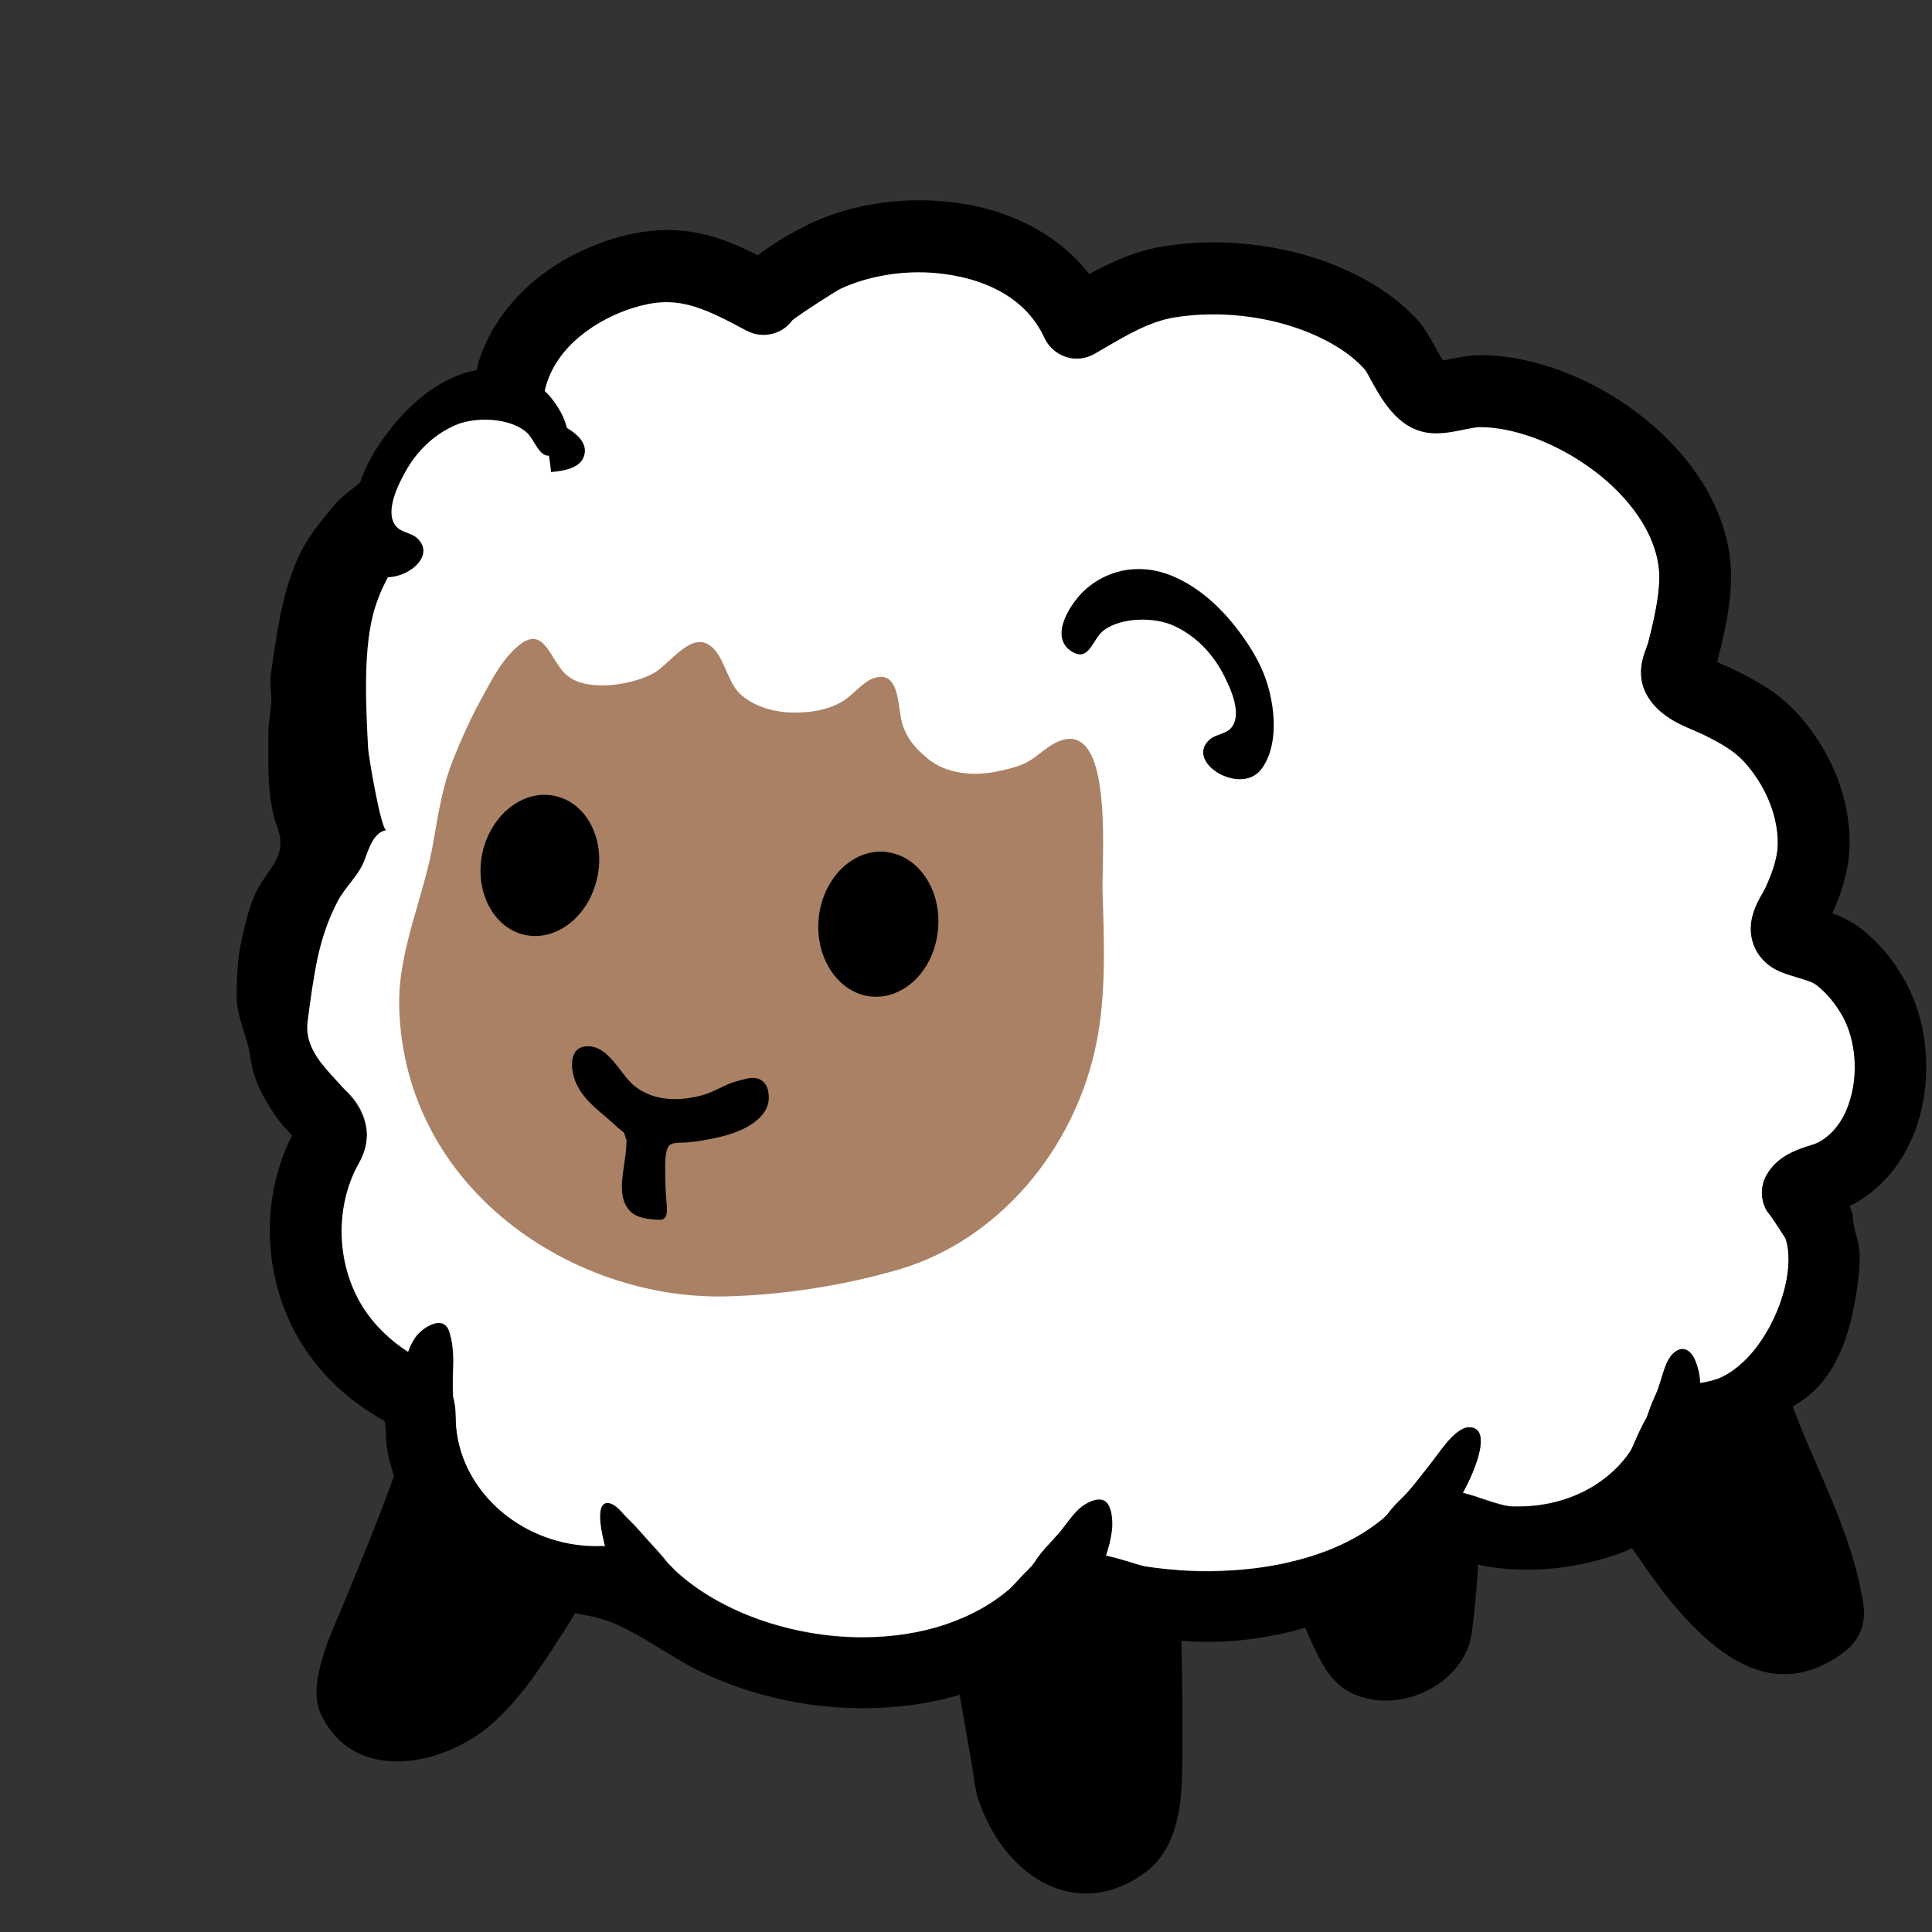 <?xml version="1.0" encoding="UTF-8" standalone="no"?>
<!-- Generator: Adobe Illustrator 16.0.0, SVG Export Plug-In . SVG Version: 6.00 Build 0)  -->

<svg
   xmlns:dc="http://purl.org/dc/elements/1.1/"
   xmlns:cc="http://creativecommons.org/ns#"
   xmlns:rdf="http://www.w3.org/1999/02/22-rdf-syntax-ns#"
   xmlns:svg="http://www.w3.org/2000/svg"
   xmlns="http://www.w3.org/2000/svg"
   xmlns:sodipodi="http://sodipodi.sourceforge.net/DTD/sodipodi-0.dtd"
   xmlns:inkscape="http://www.inkscape.org/namespaces/inkscape"
   version="1.1"
   id="レイヤー_1"
   x="0px"
   y="0px"
   width="128px"
   height="128px"
   viewBox="0 0 128 128"
   enable-background="new 0 0 128 128"
   xml:space="preserve"
   inkscape:version="0.91 r13725"
   sodipodi:docname="emoji_u1f40f-black.svg"><rect x="0" y="0" width="128" height="128" fill="#333333" stroke="none"/><defs
     id="defs51" /><sodipodi:namedview
     pagecolor="#ffffff"
     bordercolor="#666666"
     borderopacity="1"
     objecttolerance="10"
     gridtolerance="10"
     guidetolerance="10"
     inkscape:pageopacity="0"
     inkscape:pageshadow="2"
     inkscape:window-width="942"
     inkscape:window-height="1007"
     id="namedview49"
     showgrid="false"
     inkscape:zoom="2.8412304"
     inkscape:cx="26.915457"
     inkscape:cy="75.077071"
     inkscape:window-x="960"
     inkscape:window-y="30"
     inkscape:window-maximized="0"
     inkscape:current-layer="レイヤー_1" /><path
     d="m 107.85,102.14 c 1.58,2.37 3.24,4.76 5.42,6.62 1.17,1 2.56,1.85 4.1,2.1 1.66,0.26 3.28,-0.3 4.63,-1.27 1.19,-0.86 1.67,-1.96 1.44,-3.4 -0.59,-3.69 -2.2,-7.09 -3.66,-10.49 -1.41,-3.28 -2.44,-6.68 -3.65,-10.03 -0.63,-1.74 -3.91,0.2 -4.95,0.76 -1.71,0.9 -3.34,2.03 -4.77,3.31 -0.61,0.56 -1.18,1.12 -1.5,1.89 -0.24,0.59 -0.28,1.05 -0.32,1.67 -0.2,3.27 1.5,6.21 3.26,8.84 z"
     id="path11"
     inkscape:connector-curvature="0"
     style="fill:#000000;fill-opacity:1" /><path
     d="m 86.52,107.94 c 0.35,0.85 0.73,1.66 1.17,2.42 0.63,1.11 1.58,1.86 2.83,2.16 2.99,0.73 6.63,-1.27 7.01,-4.47 0.42,-3.52 0.74,-7.43 0.07,-10.94 -0.05,-0.26 0.06,-0.79 -0.11,-1 -0.2,-0.24 -0.68,0 -0.93,0.04 -0.65,0.12 -1.26,0.26 -1.89,0.45 -0.45,0.13 -0.93,0.21 -1.39,0.35 -0.41,0.12 -0.82,0.23 -1.25,0.32 -0.49,0.1 -0.96,0.3 -1.45,0.43 -0.54,0.15 -1.09,0.21 -1.62,0.35 -1.06,0.28 -2.25,0.56 -3.25,1.01 -0.57,0.26 -0.91,0.52 -1.07,1.13 -0.16,0.6 0.09,1.31 0.2,1.9 0.34,1.92 0.9,3.96 1.68,5.85 z"
     id="path13"
     inkscape:connector-curvature="0"
     style="fill:#000000;fill-opacity:1" /><path
     d="m 63.73,113.14 c 0.21,1.23 0.43,2.45 0.64,3.68 0.14,0.81 0.21,1.71 0.48,2.5 1.84,5.28 6.72,8.01 11.11,4.67 2.13,-1.63 2.36,-4.67 2.37,-7.15 0.01,-2.41 0.02,-4.82 -0.04,-7.23 -0.06,-2.11 0.05,-4.49 -0.46,-6.55 -0.17,-0.69 -0.85,-0.94 -1.48,-0.96 -1.82,-0.05 -3.66,0.04 -5.47,0.19 -1.41,0.12 -2.81,0.51 -4.2,0.78 -1.12,0.22 -2.25,0.7 -3.15,1.39 -1.19,0.9 -0.44,4.13 -0.29,5.37 0.12,1.1 0.3,2.21 0.49,3.31 z"
     id="path15"
     inkscape:connector-curvature="0"
     style="fill:#000000;fill-opacity:1" /><path
     d="m 25.19,100.24 c -0.78,2.03 -1.61,4.04 -2.44,6.05 -0.76,1.83 -2.44,5.22 -1.5,7.25 2.15,4.67 8.08,3.51 11.27,0.73 1.73,-1.5 3.04,-3.4 4.28,-5.32 1.94,-2.98 3.96,-6.27 3.52,-9.96 -0.13,-1.1 -1.11,-1.35 -2.04,-1.78 -0.44,-0.2 -0.8,-0.52 -1.22,-0.76 -0.38,-0.22 -0.81,-0.34 -1.22,-0.49 -0.39,-0.14 -0.75,-0.37 -1.13,-0.55 -0.36,-0.17 -0.75,-0.25 -1.13,-0.39 -1.33,-0.5 -2.79,-1.2 -4.22,-1.2 -0.5,0 -1.06,-0.1 -1.5,0.16 -0.85,0.5 -1.06,1.9 -1.37,2.75 -0.42,1.19 -0.86,2.35 -1.3,3.51 z"
     id="path17"
     inkscape:connector-curvature="0"
     style="fill:#000000;fill-opacity:1" /><path
     style="fill:#ffffff"
     inkscape:connector-curvature="0"
     id="path21"
     d="m 122.13,67.36 c -0.47,-0.88 -1.07,-1.6 -1.77,-2.14 -0.24,-0.19 -0.65,-0.31 -1.18,-0.47 -0.36,-0.11 -0.73,-0.22 -1.09,-0.36 -0.91,-0.35 -1.59,-1.01 -1.9,-1.86 -0.51,-1.43 0.19,-2.67 0.61,-3.4 l 0.17,-0.31 c 0.57,-1.22 0.83,-2.16 0.83,-2.99 0.01,-1.7 -0.71,-3.56 -1.96,-5.09 -0.74,-0.91 -1.52,-1.39 -2.97,-2.11 l -0.61,-0.27 c -0.64,-0.26 -1.44,-0.59 -2.16,-1.2 -1.98,-1.68 -1.29,-3.49 -1.04,-4.17 l 0.14,-0.4 c 0.46,-1.74 0.72,-3.11 0.75,-4.17 0.07,-1.89 -0.86,-3.94 -2.63,-5.78 -2.47,-2.58 -6.28,-4.38 -9.26,-4.38 -0.27,0 -0.64,0.08 -1.04,0.16 -0.56,0.11 -1.19,0.25 -1.89,0.25 -2.31,-0.01 -3.46,-2.06 -4.22,-3.42 -0.18,-0.34 -0.34,-0.66 -0.53,-0.88 -0.92,-0.97 -2.1,-1.74 -3.7,-2.4 -2.71,-1.09 -5.92,-1.45 -8.85,-0.98 -1.63,0.27 -3.13,1.15 -4.72,2.08 l -0.57,0.33 c -0.57,0.33 -1.26,0.41 -1.89,0.21 C 70.01,23.41 69.5,22.95 69.22,22.35 67.36,18.31 62.38,18 60.9,18 c -1.86,0 -3.72,0.39 -5.23,1.11 -0.41,0.22 -2.43,1.51 -3.15,2.06 -0.68,0.95 -1.97,1.26 -3.03,0.7 -3.12,-1.68 -4.74,-2.38 -7.53,-1.51 -2.35,0.74 -5.12,2.53 -5.83,5.35 -0.06,0.22 -0.07,0.48 -0.09,0.77 -0.04,0.34 -0.08,0.73 -0.15,1.13 0.05,0.02 0.1,0.02 0.15,0.04 0.84,0.31 3.15,1.2 2.64,2.59 -0.32,0.85 -1.65,0.95 -2.4,1.02 -3.04,0.26 -5.95,1.69 -8.14,3.8 -0.96,0.92 -1.58,2.04 -2.44,3.03 -0.69,0.8 -1.28,1.39 -1.74,2.38 -1.25,2.65 -2.01,5.5 -2.5,8.38 -0.54,3.08 -0.45,6.38 -1.65,9.29 -1.18,2.89 -0.96,6.12 -0.14,9.1 0.23,0.83 0.53,1.55 0.96,2.26 0.54,0.88 0.94,1.81 1.81,2.39 0.89,0.6 1.55,1.51 1.79,2.6 0.29,1.29 -0.31,2.33 -0.6,2.83 -1.48,2.9 -1.28,6.57 0.4,9.25 0.75,1.2 1.8,2.22 3.02,3 0.14,-0.39 0.32,-0.77 0.59,-1.11 0.48,-0.57 1.78,-1.4 2.14,-0.2 0.28,0.89 0.27,1.84 0.23,2.79 -0.02,0.49 0,0.98 0.01,1.48 0.1,0.37 0.17,0.78 0.17,1.27 -0.04,4.38 3.67,8.16 8.45,8.6 0.5,0.04 0.99,0.04 1.48,0.03 -0.03,-0.1 -0.05,-0.18 -0.08,-0.28 -0.27,-1.08 -0.48,-2.53 0.18,-2.57 0.57,-0.03 1.05,0.73 1.42,1.07 0.44,0.41 0.82,0.87 1.22,1.31 0.46,0.51 0.97,1.05 1.41,1.61 0.09,0.09 0.19,0.19 0.27,0.27 l 0.2,0.21 c 2.94,2.73 7.69,4.42 12.4,4.42 3.96,0 7.46,-1.17 9.86,-3.29 l 0.42,-0.45 c 0.21,-0.23 0.44,-0.48 0.71,-0.73 0.16,-0.18 0.32,-0.34 0.45,-0.54 0.42,-0.68 1,-1.22 1.52,-1.82 0.49,-0.56 0.86,-1.17 1.4,-1.68 0.36,-0.34 1.2,-0.83 1.7,-0.52 0.49,0.31 0.53,1.36 0.48,1.87 -0.06,0.55 -0.21,1.16 -0.41,1.75 0.5,0.11 1,0.25 1.46,0.39 0.46,0.14 0.88,0.29 1.22,0.34 1.84,0.28 3.74,0.36 5.63,0.25 2.92,-0.18 7.03,-0.91 10.08,-3.45 l 0.28,-0.28 c 0.34,-0.48 0.81,-0.93 1.02,-1.13 0.59,-0.6 1.06,-1.24 1.57,-1.88 0.44,-0.54 0.84,-1.13 1.28,-1.67 0.34,-0.41 0.99,-1.11 1.57,-1.08 1.37,0.07 0.45,2.38 0.18,3.02 -0.19,0.46 -0.41,0.9 -0.64,1.33 0.5,0.13 0.98,0.28 1.42,0.43 0.7,0.23 1.35,0.45 1.88,0.47 l 0.38,0 c 3.07,0 5.81,-1.34 7.37,-3.58 0.02,-0.04 0.05,-0.07 0.07,-0.11 0.11,-0.19 0.21,-0.44 0.33,-0.71 0.2,-0.46 0.44,-0.99 0.74,-1.5 0.16,-0.43 0.31,-0.88 0.5,-1.3 0.36,-0.73 0.49,-1.48 0.79,-2.22 0.5,-1.2 1.5,-1.43 1.97,-0.11 0.1,0.28 0.18,0.57 0.23,0.86 0.02,0.16 0.02,0.34 0.04,0.5 0.69,-0.12 1.06,-0.23 1.36,-0.36 2.4,-1.12 4.07,-4.34 4.43,-6.81 0.14,-0.97 0.1,-1.81 -0.12,-2.44 -0.07,-0.11 -0.7,-1.09 -0.94,-1.43 l -0.3,-0.4 c -0.42,-0.72 -0.43,-1.61 -0.02,-2.35 0.71,-1.27 2.04,-1.69 2.92,-1.97 l 0.45,-0.16 c 1.27,-0.66 1.89,-1.91 2.17,-2.85 0.55,-1.78 0.38,-3.95 -0.46,-5.5 z" /><path
     d="m 72.31,50.05 c -0.43,-0.89 -1.1,-1.35 -2.11,-0.96 -0.79,0.3 -1.35,0.95 -2.07,1.36 -0.63,0.36 -1.41,0.52 -2.12,0.67 -1.5,0.31 -3.29,0.16 -4.51,-0.83 -0.82,-0.67 -1.5,-1.41 -1.77,-2.53 -0.26,-1.05 -0.15,-3.34 -1.78,-2.85 -0.76,0.23 -1.4,1.1 -2.08,1.53 -0.66,0.41 -1.5,0.64 -2.25,0.72 -1.54,0.16 -3.19,-0.03 -4.47,-1.08 -0.91,-0.74 -1.07,-2.25 -1.85,-3.08 -1.37,-1.45 -2.82,0.93 -3.98,1.59 -1.33,0.76 -4.26,1.27 -5.65,0.24 -1.3,-0.96 -1.55,-3.81 -3.61,-1.79 -1.01,0.98 -1.56,2.17 -2.25,3.41 -0.69,1.27 -1.28,2.59 -1.81,3.93 -0.66,1.65 -0.98,3.58 -1.28,5.35 -0.63,3.74 -2.38,7.24 -2.27,11.04 0.36,12.07 11.56,19.36 21.64,19.12 3.77,-0.09 7.84,-0.72 11.52,-1.8 6.47,-1.92 11.62,-7.88 13.04,-15.03 0.64,-3.22 0.5,-6.6 0.4,-9.97 -0.07,-1.29 0.39,-6.69 -0.74,-9.04 z"
     id="path23"
     inkscape:connector-curvature="0"
     style="fill:#aa8165" /><path
     style="fill:#000000;fill-opacity:1"
     inkscape:connector-curvature="0"
     id="path27"
     d="m 127.09,74.29 c 0.93,-3.01 0.62,-6.52 -0.8,-9.16 -0.79,-1.47 -1.81,-2.7 -3.05,-3.65 -0.62,-0.47 -1.25,-0.76 -1.84,-0.97 0.52,-1.16 1.13,-2.8 1.14,-4.65 0.02,-2.83 -1.07,-5.71 -3.03,-8.1 -1.39,-1.7 -2.87,-2.52 -4.53,-3.35 -0.29,-0.15 -0.6,-0.27 -0.91,-0.41 0,0 -0.32,-0.13 -0.3,-0.18 0.57,-2.12 0.86,-3.77 0.91,-5.22 0.13,-3.18 -1.27,-6.46 -3.94,-9.24 -3.4,-3.54 -8.37,-5.83 -12.66,-5.83 -0.75,0 -1.41,0.14 -2,0.26 l -0.47,0.09 C 95.43,23.61 95.2,23.2 95.05,22.93 94.69,22.29 94.32,21.62 93.83,21.11 92.45,19.65 90.7,18.5 88.48,17.59 84.96,16.17 80.87,15.71 77.09,16.32 c -1.87,0.3 -3.47,1.04 -4.92,1.84 -2.43,-3.1 -6.46,-4.89 -11.27,-4.89 -2.58,0 -5.1,0.54 -7.26,1.56 -0.31,0.15 -2.01,0.98 -3.43,2.08 -2.01,-1.01 -3.8,-1.67 -5.99,-1.67 -1.18,0 -2.38,0.2 -3.67,0.6 -2.63,0.82 -5.1,2.33 -6.85,4.48 -0.83,1.02 -1.49,2.17 -1.91,3.41 -0.41,1.19 -0.41,3.57 -1.49,4.27 -1.33,0.87 -2.87,1.29 -4.17,2.28 -0.43,0.33 -0.89,0.44 -1.32,0.74 -0.39,0.28 -0.71,0.73 -1.09,1.06 -0.54,0.47 -1.1,0.81 -1.58,1.39 -0.94,1.14 -1.78,2.13 -2.4,3.5 -1.1,2.44 -1.41,5.12 -1.8,7.72 -0.1,0.66 0.1,1.36 0.02,2.02 -0.08,0.69 -0.18,1.29 -0.18,2.01 0,2.07 -0.11,4.17 0.61,6.15 0.72,1.97 -0.8,2.76 -1.54,4.48 -0.39,0.91 -0.6,1.88 -0.82,2.83 -0.29,1.27 -0.35,2.47 -0.35,3.8 0,1.46 0.73,2.69 0.91,4.09 0.19,1.44 0.82,2.62 1.65,3.84 0.21,0.31 0.5,0.65 0.81,0.99 l 0.3,0.34 -0.04,0.07 c -2.14,4.26 -1.87,9.65 0.7,13.75 1.29,2.06 3.13,3.79 5.46,5.08 0.09,0.05 0.11,1.42 0.14,1.61 0.08,0.54 0.2,1.08 0.36,1.61 0.3,1.04 0.74,2.04 1.3,2.97 0.56,0.93 1.23,1.79 2,2.56 1.54,1.54 4.16,2.79 6.21,3.44 1.75,0.55 3.65,0.53 5.34,1.28 2.04,0.91 3.81,2.31 5.83,3.25 1.08,0.51 2.21,0.93 3.35,1.27 2.31,0.69 4.73,1.04 7.14,1.04 2.45,0 4.92,-0.34 7.24,-1.14 2.51,-0.86 5.17,-2.41 7.25,-4.05 0.21,-0.17 0.47,-0.41 0.71,-0.52 0.6,-0.26 1.71,0.4 2.3,0.58 0.94,0.28 1.91,0.47 2.88,0.59 5.4,0.66 11.26,-0.92 15.76,-3.93 0.7,-0.47 1.37,-1.23 2.19,-1.49 0.96,-0.3 1.95,0.38 2.86,0.54 2.88,0.51 5.86,0.21 8.63,-0.71 3.47,-1.15 5.44,-3.97 6.81,-7.17 0.26,-0.61 1.23,-0.81 1.76,-1.07 2,-0.98 4.15,-1.72 5.49,-3.61 1.14,-1.61 1.65,-3.54 1.96,-5.46 0.14,-0.88 0.25,-1.76 0.22,-2.65 -0.03,-0.88 -0.46,-1.8 -0.46,-2.63 0,0 -0.08,-0.22 -0.19,-0.55 2.15,-1.06 3.76,-3.07 4.54,-5.61 z m -6.69,1.45 -0.45,0.16 c -0.88,0.27 -2.21,0.69 -2.92,1.97 -0.41,0.73 -0.4,1.63 0.02,2.35 l 0.3,0.4 c 0.24,0.34 0.87,1.31 0.94,1.43 0.22,0.63 0.26,1.47 0.12,2.44 -0.36,2.47 -2.03,5.7 -4.43,6.81 -0.29,0.14 -0.66,0.24 -1.36,0.36 -0.02,-0.16 -0.02,-0.34 -0.04,-0.5 -0.06,-0.29 -0.14,-0.58 -0.23,-0.86 -0.47,-1.32 -1.47,-1.1 -1.97,0.11 -0.3,0.74 -0.43,1.49 -0.79,2.22 -0.2,0.42 -0.34,0.86 -0.5,1.3 -0.3,0.52 -0.54,1.04 -0.74,1.5 -0.11,0.27 -0.22,0.52 -0.33,0.71 -0.02,0.04 -0.05,0.07 -0.07,0.11 -1.56,2.24 -4.3,3.58 -7.37,3.58 l -0.38,0 c -0.52,-0.02 -1.18,-0.24 -1.88,-0.47 -0.45,-0.15 -0.92,-0.3 -1.42,-0.43 0.23,-0.43 0.45,-0.87 0.64,-1.33 0.27,-0.63 1.19,-2.95 -0.18,-3.02 -0.58,-0.03 -1.23,0.67 -1.57,1.08 -0.44,0.53 -0.84,1.13 -1.28,1.67 -0.52,0.64 -0.98,1.29 -1.57,1.88 -0.21,0.2 -0.68,0.66 -1.02,1.13 l -0.28,0.28 c -3.05,2.53 -7.16,3.27 -10.08,3.45 -1.89,0.12 -3.79,0.03 -5.63,-0.25 -0.34,-0.05 -0.76,-0.2 -1.22,-0.34 -0.46,-0.14 -0.95,-0.28 -1.46,-0.39 0.2,-0.6 0.35,-1.2 0.41,-1.75 0.05,-0.52 0.01,-1.56 -0.48,-1.87 -0.5,-0.31 -1.33,0.18 -1.7,0.52 -0.54,0.51 -0.91,1.12 -1.4,1.68 -0.52,0.6 -1.11,1.15 -1.52,1.82 -0.13,0.2 -0.29,0.37 -0.45,0.54 -0.27,0.25 -0.5,0.5 -0.71,0.73 l -0.42,0.45 c -2.4,2.12 -5.9,3.29 -9.86,3.29 -4.7,0 -9.46,-1.7 -12.4,-4.42 l -0.2,-0.21 c -0.08,-0.08 -0.18,-0.18 -0.27,-0.27 -0.44,-0.56 -0.96,-1.1 -1.41,-1.61 -0.4,-0.44 -0.79,-0.9 -1.22,-1.31 -0.37,-0.34 -0.85,-1.1 -1.42,-1.07 -0.66,0.04 -0.45,1.49 -0.18,2.57 0.02,0.11 0.04,0.18 0.08,0.28 -0.49,0.02 -0.98,0.02 -1.48,-0.03 -4.77,-0.45 -8.48,-4.22 -8.45,-8.6 0,-0.49 -0.07,-0.9 -0.17,-1.27 -0.02,-0.5 -0.03,-0.99 -0.01,-1.48 0.04,-0.95 0.05,-1.9 -0.23,-2.79 -0.36,-1.2 -1.67,-0.37 -2.14,0.2 -0.28,0.34 -0.45,0.72 -0.59,1.11 -1.22,-0.79 -2.27,-1.81 -3.02,-3 -1.68,-2.69 -1.88,-6.35 -0.4,-9.25 0.29,-0.5 0.89,-1.54 0.6,-2.83 -0.59,-2.58 -4.2,-3.98 -3.83,-6.86 0.18,-1.39 0.37,-2.8 0.66,-4.19 0.28,-1.3 0.7,-2.54 1.31,-3.72 0.51,-0.99 1.4,-1.72 1.79,-2.74 0.25,-0.66 0.6,-1.9 1.46,-2.01 -0.35,0.05 -1.19,-4.96 -1.21,-5.39 -0.14,-2.63 -0.33,-6.18 0.29,-8.75 0.41,-1.72 1.31,-3.32 2.43,-4.67 2.26,-2.71 5.62,-4.58 9.15,-4.89 0.75,-0.07 2.09,-0.16 2.4,-1.02 0.51,-1.39 -1.79,-2.28 -2.64,-2.59 -0.05,-0.02 -0.1,-0.02 -0.15,-0.04 0.07,-0.4 0.11,-0.79 0.15,-1.13 0.02,-0.28 0.04,-0.55 0.09,-0.77 0.71,-2.82 3.48,-4.62 5.83,-5.35 2.79,-0.88 4.4,-0.17 7.53,1.51 1.06,0.56 2.35,0.25 3.03,-0.7 0.72,-0.55 2.74,-1.84 3.15,-2.06 1.51,-0.71 3.37,-1.11 5.23,-1.11 1.49,0 6.46,0.31 8.32,4.35 0.28,0.6 0.8,1.06 1.43,1.26 0.63,0.21 1.32,0.12 1.89,-0.21 l 0.57,-0.33 c 1.59,-0.93 3.09,-1.81 4.72,-2.08 2.93,-0.47 6.14,-0.11 8.85,0.98 1.6,0.66 2.79,1.42 3.7,2.4 0.19,0.21 0.34,0.54 0.53,0.88 0.76,1.36 1.91,3.41 4.22,3.42 0.7,0 1.33,-0.13 1.89,-0.25 0.4,-0.08 0.77,-0.16 1.04,-0.16 2.98,0 6.78,1.8 9.26,4.38 1.77,1.84 2.7,3.9 2.63,5.78 -0.04,1.06 -0.29,2.43 -0.75,4.17 l -0.14,0.4 c -0.25,0.68 -0.94,2.49 1.04,4.17 0.72,0.6 1.52,0.93 2.16,1.2 l 0.61,0.27 c 1.46,0.73 2.23,1.2 2.97,2.11 1.26,1.53 1.97,3.38 1.96,5.09 0,0.83 -0.27,1.77 -0.83,2.99 l -0.17,0.31 c -0.42,0.74 -1.12,1.97 -0.61,3.4 0.31,0.85 0.98,1.51 1.9,1.86 0.36,0.14 0.73,0.25 1.09,0.36 0.52,0.16 0.93,0.28 1.18,0.47 0.69,0.54 1.29,1.26 1.77,2.14 0.83,1.55 1.01,3.72 0.44,5.53 -0.26,0.9 -0.87,2.15 -2.15,2.81 z" /><path
     d="m 34.57,61.89 c -2.06,-0.6 -3.21,-3.12 -2.55,-5.64 0.68,-2.5 2.89,-4.07 4.96,-3.46 2.06,0.58 3.21,3.12 2.52,5.63 -0.66,2.51 -2.87,4.05 -4.93,3.47 z"
     id="path31"
     inkscape:connector-curvature="0"
     style="fill:#000000;fill-opacity:1" /><path
     d="m 48.2,75.19 c -0.62,0.19 -1.22,0.29 -1.85,0.4 -0.24,0.04 -0.5,0.06 -0.75,0.09 -0.36,0.05 -0.79,-0.02 -1.13,0.12 -0.47,0.19 -0.39,1.44 -0.4,1.82 0,0.68 0.03,1.37 0.09,2.05 0.02,0.27 0.08,0.67 -0.06,0.93 -0.15,0.27 -0.4,0.22 -0.67,0.2 -0.64,-0.05 -1.31,-0.12 -1.76,-0.64 -0.73,-0.85 -0.42,-2.23 -0.29,-3.22 0.04,-0.31 0.1,-0.62 0.11,-0.93 l 0.02,-0.44 -0.16,-0.52 -0.51,-0.42 c -0.97,-0.94 -2.11,-1.6 -2.68,-2.89 -0.35,-0.8 -0.54,-2.37 0.72,-2.42 1.46,-0.07 2.22,1.89 3.17,2.64 1.29,1.01 2.93,1.01 4.45,0.61 0.76,-0.2 1.4,-0.65 2.15,-0.89 0.27,-0.08 0.57,-0.16 0.83,-0.22 0.87,-0.2 1.41,0.26 1.45,1.13 0.11,1.44 -1.58,2.27 -2.73,2.6 z"
     id="path33"
     inkscape:connector-curvature="0"
     style="fill:#000000;fill-opacity:1" /><path
     d="m 57.53,66 c -2.17,-0.36 -3.63,-2.78 -3.26,-5.41 0.38,-2.62 2.44,-4.48 4.6,-4.12 2.16,0.34 3.63,2.77 3.24,5.4 -0.36,2.63 -2.42,4.46 -4.58,4.13 z"
     id="path35"
     inkscape:connector-curvature="0"
     style="fill:#000000;fill-opacity:1" /><path
     style="fill:#000000;fill-opacity:1"
     inkscape:connector-curvature="0"
     id="path39"
     d="m 72.58,38.548 c 1.48,-0.96 3.28,-1.1 4.96,-0.44 1.84,0.73 3.36,2.14 4.53,3.7 0.58,0.77 1.11,1.6 1.51,2.48 0.84,1.84 1.3,4.94 -0.02,6.68 -1.37,1.79 -5.1,-0.48 -3.42,-1.97 0.45,-0.39 1.13,-0.34 1.49,-0.85 0.69,-0.97 -0.2,-2.77 -0.67,-3.64 -0.72,-1.32 -1.81,-2.42 -3.19,-3.05 -1.25,-0.58 -3.47,-0.59 -4.65,0.31 -0.76,0.58 -0.94,2.11 -2.11,1.4 -1.57,-0.97 -0.05,-3.26 0.87,-4.08 0.23,-0.21 0.46,-0.39 0.7,-0.54 z" /><path
     style="fill:#ffffff;fill-opacity:1;fill-rule:evenodd;stroke:none;stroke-width:1px;stroke-linecap:butt;stroke-linejoin:miter;stroke-opacity:1"
     d="M 35.988,28.043 C 29.225,25.187 25.107,27.109 25.605,37.37 l 9.503,-0.44 c 2.343,-4.5 1.175,-6.366 0.88,-8.887 z"
     id="path7472"
     inkscape:connector-curvature="0"
     sodipodi:nodetypes="cccc" /><path
     d="m 35.416,25.366 c -1.46,-0.99 -3.257,-1.168 -4.95,-0.542 -1.855,0.692 -3.403,2.07 -4.605,3.606 -0.596,0.758 -1.143,1.577 -1.561,2.448 -0.878,1.822 -1.402,4.912 -0.118,6.679 1.333,1.818 5.109,-0.375 3.46,-1.899 -0.442,-0.399 -1.123,-0.363 -1.472,-0.881 -0.67,-0.984 0.257,-2.765 0.745,-3.625 0.747,-1.305 1.86,-2.382 3.252,-2.983 1.262,-0.554 3.481,-0.518 4.643,0.406 0.748,0.596 0.896,2.129 2.081,1.443 1.59,-0.937 0.117,-3.258 -0.786,-4.097 -0.226,-0.215 -0.452,-0.399 -0.689,-0.554 z"
     id="path7474"
     inkscape:connector-curvature="0"
     style="fill:#000000;fill-opacity:1" /></svg>